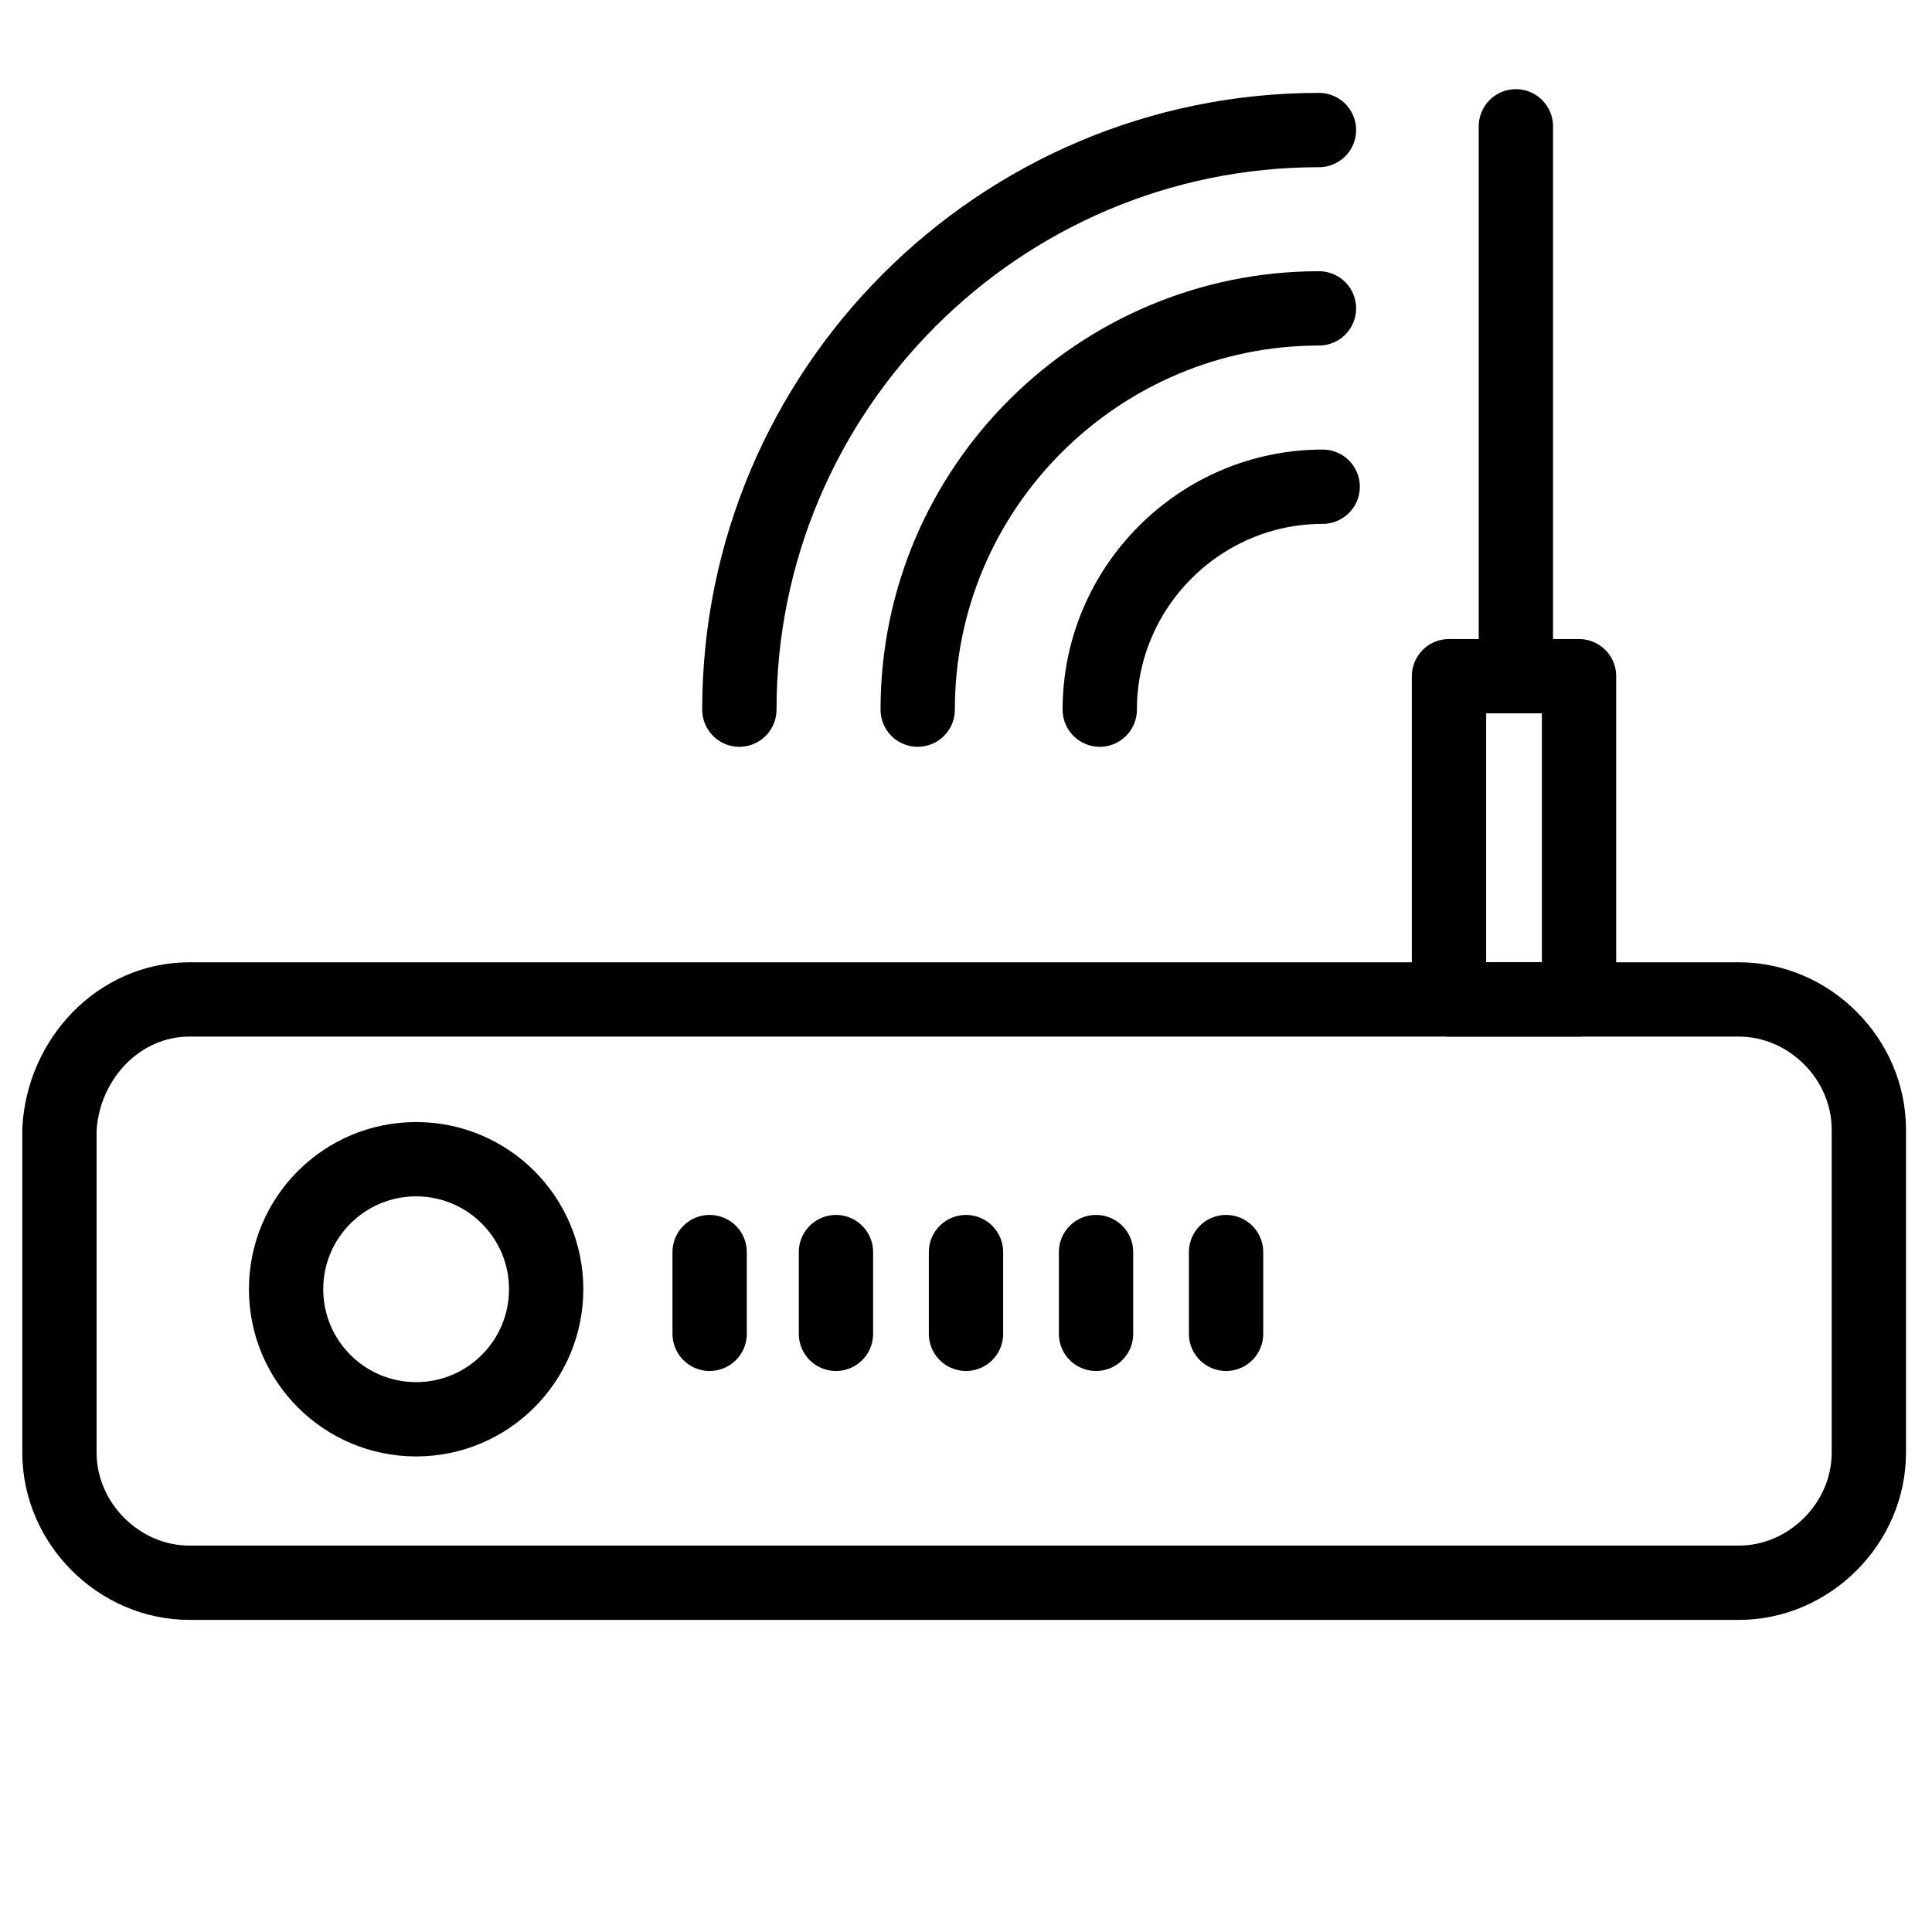 <?xml version="1.0" encoding="utf-8"?>
<!-- Generator: Adobe Illustrator 21.1.0, SVG Export Plug-In . SVG Version: 6.00 Build 0)  -->
<svg version="1.1" id="Слой_211" xmlns="http://www.w3.org/2000/svg" xmlns:xlink="http://www.w3.org/1999/xlink" x="0px"
	 y="0px" viewBox="0 0 52 52" style="enable-background:new 0 0 52 52;" xml:space="preserve">
<style type="text/css">
	.st0{fill:none;stroke:#000000;stroke-width:2;stroke-linecap:round;stroke-linejoin:round;}
</style>
<title>Besprovodnoye oborudovaniye</title>
<path class="st0" d="M5.1,26.9h41.7c1.9,0,3.5,1.6,3.5,3.5v8.7c0,1.9-1.6,3.5-3.5,3.5H5.1c-1.9,0-3.5-1.6-3.5-3.5v-8.7
	C1.7,28.5,3.2,26.9,5.1,26.9z"/>
<circle class="st0" cx="11.2" cy="34.7" r="3.5"/>
<line class="st0" x1="19.1" y1="33.7" x2="19.1" y2="35.9"/>
<line class="st0" x1="22.5" y1="33.7" x2="22.5" y2="35.9"/>
<line class="st0" x1="26" y1="33.7" x2="26" y2="35.9"/>
<line class="st0" x1="29.5" y1="33.7" x2="29.5" y2="35.9"/>
<line class="st0" x1="33" y1="33.7" x2="33" y2="35.9"/>
<rect x="39" y="18.2" class="st0" width="3.5" height="8.7"/>
<line class="st0" x1="40.8" y1="18.2" x2="40.8" y2="3.4"/>
<path class="st0" d="M29.6,19.1c0-3.3,2.7-6,6-6c0,0,0,0,0,0"/>
<path class="st0" d="M24.7,19.1c0-6,4.9-10.8,10.8-10.8c0,0,0,0,0,0"/>
<path class="st0" d="M19.9,19.1c0-8.6,7-15.6,15.6-15.6c0,0,0,0,0,0"/>
</svg>
